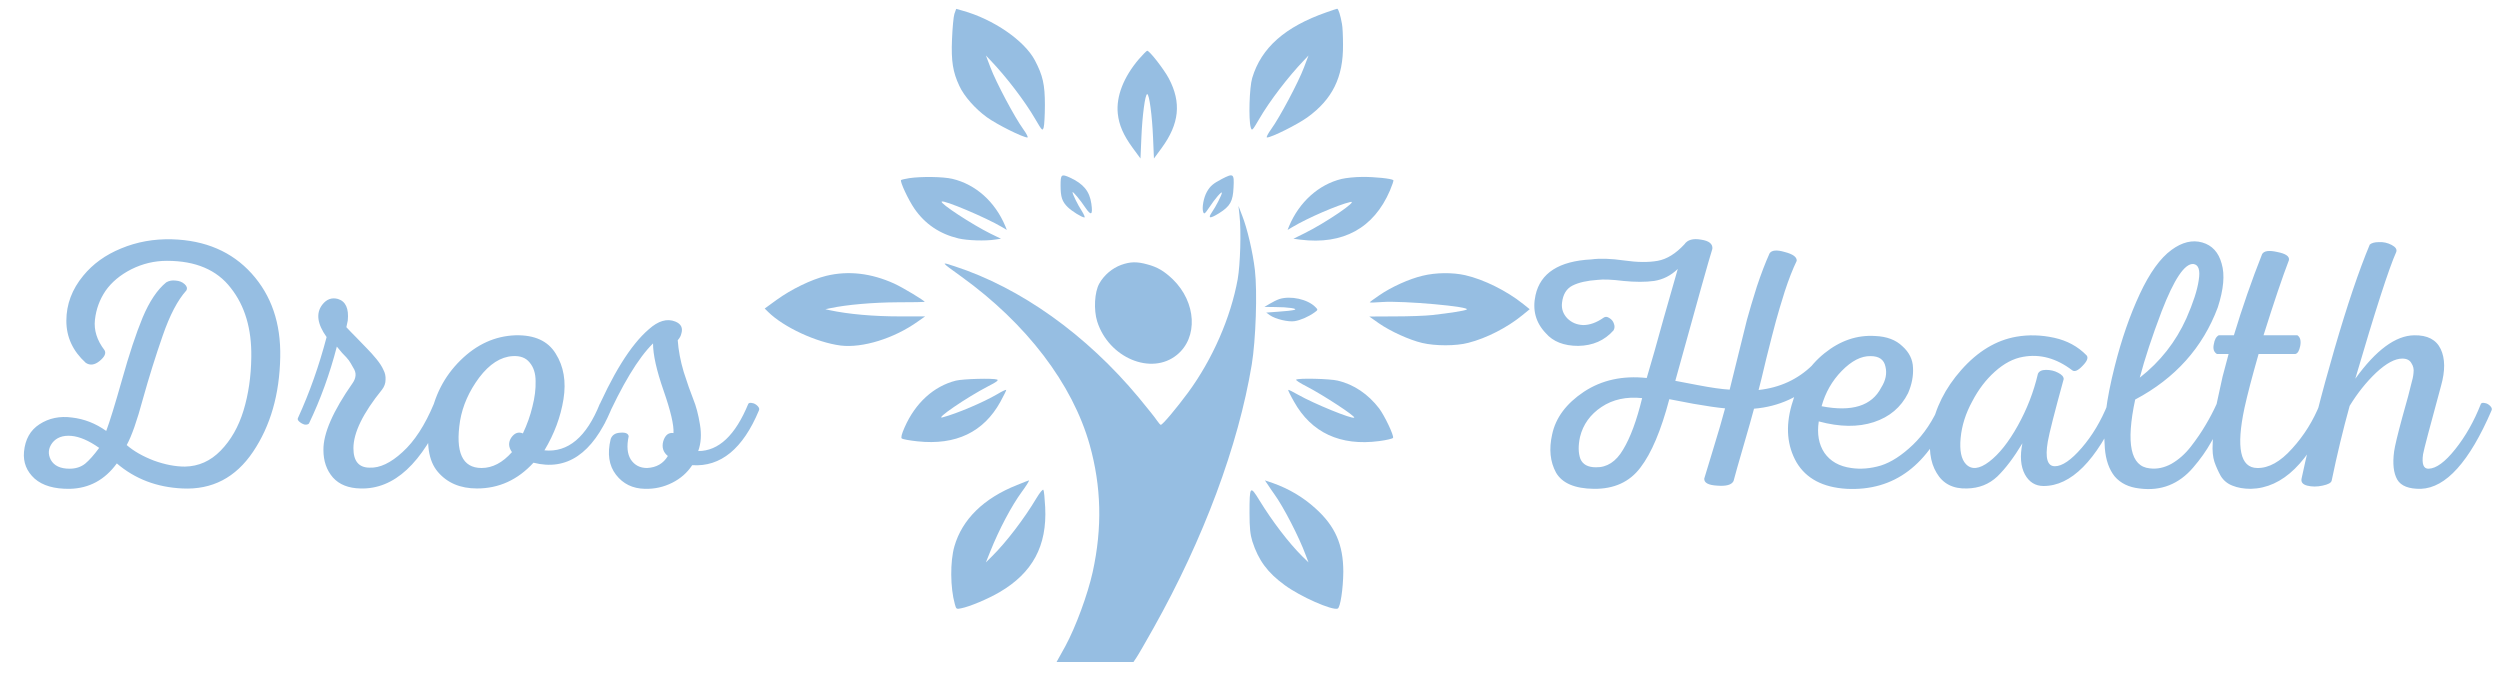 <svg width="170" height="46" viewBox="0 0 170 46" fill="none" xmlns="http://www.w3.org/2000/svg">
<path d="M11.688 16.272C13.96 16.336 15.768 17.112 17.112 18.6C18.456 20.088 19.104 21.984 19.056 24.288C19.008 26.816 18.392 28.96 17.208 30.72C16.024 32.48 14.424 33.312 12.408 33.216C10.664 33.136 9.176 32.568 7.944 31.512C7.128 32.632 6.064 33.208 4.752 33.24C3.696 33.256 2.896 33.024 2.352 32.544C1.808 32.048 1.568 31.44 1.632 30.72C1.712 29.872 2.064 29.248 2.688 28.848C3.328 28.432 4.064 28.28 4.896 28.392C5.728 28.488 6.504 28.792 7.224 29.304C7.464 28.664 7.824 27.496 8.304 25.8C8.784 24.088 9.248 22.688 9.696 21.6C10.16 20.496 10.696 19.696 11.304 19.2C11.496 19.088 11.712 19.048 11.952 19.08C12.192 19.096 12.392 19.176 12.552 19.32C12.712 19.464 12.752 19.608 12.672 19.752C12.08 20.408 11.544 21.432 11.064 22.824C10.584 24.2 10.136 25.632 9.72 27.12C9.32 28.608 8.952 29.656 8.616 30.264C9.096 30.68 9.712 31.032 10.464 31.32C11.216 31.592 11.92 31.728 12.576 31.728C13.504 31.712 14.312 31.352 15 30.648C15.704 29.928 16.224 29.016 16.56 27.912C16.896 26.808 17.072 25.6 17.088 24.288C17.12 22.368 16.656 20.8 15.696 19.584C14.752 18.352 13.304 17.736 11.352 17.736C10.504 17.736 9.696 17.928 8.928 18.312C8.176 18.696 7.592 19.184 7.176 19.776C6.776 20.368 6.536 21.024 6.456 21.744C6.376 22.448 6.592 23.136 7.104 23.808C7.232 24.016 7.12 24.264 6.768 24.552C6.432 24.824 6.12 24.864 5.832 24.672C4.952 23.872 4.512 22.92 4.512 21.816C4.512 20.696 4.896 19.672 5.664 18.744C6.32 17.944 7.176 17.328 8.232 16.896C9.304 16.448 10.456 16.24 11.688 16.272ZM4.848 29.64C4.272 29.592 3.84 29.752 3.552 30.12C3.28 30.488 3.248 30.872 3.456 31.272C3.68 31.672 4.104 31.872 4.728 31.872C5.144 31.872 5.496 31.76 5.784 31.536C6.072 31.296 6.392 30.936 6.744 30.456C6.04 29.96 5.408 29.688 4.848 29.64ZM21.009 28.8C20.945 28.864 20.849 28.888 20.721 28.872C20.593 28.84 20.473 28.776 20.361 28.68C20.249 28.584 20.217 28.496 20.265 28.416C21.049 26.704 21.697 24.872 22.209 22.92C21.569 22.024 21.473 21.288 21.921 20.712C22.209 20.344 22.561 20.216 22.977 20.328C23.505 20.488 23.729 20.976 23.649 21.792C23.617 21.936 23.585 22.088 23.553 22.248C23.713 22.424 23.937 22.656 24.225 22.944C24.513 23.232 24.753 23.48 24.945 23.688C25.153 23.896 25.369 24.136 25.593 24.408C25.817 24.68 25.977 24.928 26.073 25.152C26.185 25.36 26.233 25.584 26.217 25.824C26.217 26.064 26.137 26.288 25.977 26.496C24.681 28.096 24.033 29.424 24.033 30.48C24.033 31.36 24.401 31.8 25.137 31.8C25.825 31.832 26.569 31.48 27.369 30.744C28.185 30.008 28.897 28.912 29.505 27.456C29.553 27.392 29.641 27.376 29.769 27.408C29.897 27.44 30.017 27.512 30.129 27.624C30.241 27.72 30.281 27.816 30.249 27.912C28.713 31.512 26.801 33.28 24.513 33.216C23.697 33.2 23.073 32.952 22.641 32.472C22.209 31.976 21.993 31.352 21.993 30.6C21.977 29.48 22.641 27.96 23.985 26.04C24.097 25.88 24.161 25.712 24.177 25.536C24.193 25.36 24.137 25.176 24.009 24.984C23.897 24.776 23.801 24.616 23.721 24.504C23.641 24.392 23.489 24.224 23.265 24C23.057 23.76 22.937 23.616 22.905 23.568C22.425 25.424 21.793 27.168 21.009 28.8ZM35.053 22.8C36.349 22.768 37.261 23.184 37.789 24.048C38.333 24.912 38.509 25.944 38.317 27.144C38.125 28.344 37.693 29.504 37.021 30.624C38.621 30.784 39.877 29.728 40.789 27.456C40.837 27.392 40.925 27.376 41.053 27.408C41.197 27.424 41.325 27.488 41.437 27.6C41.549 27.696 41.581 27.8 41.533 27.912C40.285 30.856 38.533 32.04 36.277 31.464C35.205 32.632 33.925 33.216 32.437 33.216C31.301 33.216 30.413 32.84 29.773 32.088C29.133 31.336 28.957 30.152 29.245 28.536C29.517 26.936 30.205 25.592 31.309 24.504C32.413 23.416 33.661 22.848 35.053 22.8ZM34.861 24.216C34.045 24.264 33.285 24.752 32.581 25.68C31.893 26.608 31.461 27.584 31.285 28.608C30.949 30.752 31.437 31.824 32.749 31.824C33.485 31.824 34.173 31.464 34.813 30.744C34.573 30.408 34.557 30.08 34.765 29.76C34.989 29.44 35.253 29.344 35.557 29.472C35.845 28.864 36.061 28.256 36.205 27.648C36.365 27.024 36.437 26.448 36.421 25.92C36.421 25.392 36.285 24.968 36.013 24.648C35.757 24.328 35.373 24.184 34.861 24.216ZM43.854 33.24C43.022 33.224 42.366 32.904 41.886 32.28C41.406 31.656 41.286 30.848 41.526 29.856C41.622 29.584 41.838 29.44 42.174 29.424C42.526 29.392 42.718 29.472 42.75 29.664C42.606 30.336 42.654 30.864 42.894 31.248C43.15 31.632 43.518 31.824 43.998 31.824C44.638 31.792 45.11 31.52 45.414 31.008C45.094 30.752 44.99 30.416 45.102 30C45.23 29.584 45.462 29.4 45.798 29.448C45.83 28.904 45.606 27.944 45.126 26.568C44.646 25.192 44.406 24.12 44.406 23.352C43.398 24.344 42.302 26.16 41.118 28.8C41.054 28.88 40.958 28.912 40.83 28.896C40.718 28.864 40.606 28.8 40.494 28.704C40.382 28.592 40.342 28.496 40.374 28.416C41.638 25.456 42.886 23.448 44.118 22.392C44.758 21.816 45.358 21.64 45.918 21.864C46.318 22.024 46.454 22.304 46.326 22.704C46.294 22.848 46.214 22.992 46.086 23.136C46.134 23.824 46.27 24.544 46.494 25.296C46.734 26.048 46.95 26.664 47.142 27.144C47.334 27.608 47.486 28.184 47.598 28.872C47.71 29.544 47.67 30.144 47.478 30.672C48.87 30.672 50.006 29.6 50.886 27.456C50.934 27.392 51.022 27.376 51.15 27.408C51.278 27.424 51.398 27.488 51.51 27.6C51.622 27.712 51.654 27.816 51.606 27.912C50.518 30.52 49.006 31.76 47.07 31.632C46.734 32.144 46.278 32.544 45.702 32.832C45.126 33.12 44.51 33.256 43.854 33.24ZM114.545 16.608C114.753 16.304 115.129 16.2 115.673 16.296C116.217 16.376 116.473 16.584 116.441 16.92C116.249 17.512 115.409 20.504 113.921 25.896C114.033 25.912 114.537 26.008 115.433 26.184C116.345 26.36 117.073 26.464 117.617 26.496C117.729 26.048 117.913 25.304 118.169 24.264C118.425 23.224 118.633 22.384 118.793 21.744C118.969 21.104 119.193 20.352 119.465 19.488C119.753 18.624 120.041 17.872 120.329 17.232C120.473 17.008 120.817 16.976 121.361 17.136C121.921 17.28 122.193 17.48 122.177 17.736C121.905 18.296 121.633 18.992 121.361 19.824C121.105 20.64 120.905 21.312 120.761 21.84C120.617 22.368 120.401 23.208 120.113 24.36C119.841 25.512 119.665 26.232 119.585 26.52C121.041 26.36 122.265 25.792 123.257 24.816C123.465 24.624 123.649 24.648 123.809 24.888C124.001 25.16 123.945 25.456 123.641 25.776C122.441 26.976 120.985 27.648 119.273 27.792C119.129 28.336 118.889 29.184 118.553 30.336C118.217 31.488 117.993 32.28 117.881 32.712C117.753 32.968 117.385 33.072 116.777 33.024C116.169 32.992 115.873 32.832 115.889 32.544C115.889 32.528 116.081 31.896 116.465 30.648C116.849 29.4 117.129 28.44 117.305 27.768C116.777 27.72 116.057 27.616 115.145 27.456C114.233 27.28 113.689 27.176 113.513 27.144C112.953 29.272 112.297 30.824 111.545 31.8C110.809 32.776 109.753 33.256 108.377 33.24C107.081 33.224 106.225 32.856 105.809 32.136C105.409 31.4 105.321 30.536 105.545 29.544C105.785 28.408 106.505 27.44 107.705 26.64C108.921 25.84 110.345 25.528 111.977 25.704C112.297 24.632 112.681 23.28 113.129 21.648C113.593 20 113.913 18.88 114.089 18.288C113.625 18.736 113.089 19.008 112.481 19.104C111.889 19.184 111.193 19.184 110.393 19.104C109.609 19.008 109.025 18.984 108.641 19.032C107.921 19.08 107.353 19.208 106.937 19.416C106.521 19.624 106.281 20.016 106.217 20.592C106.169 20.992 106.289 21.344 106.577 21.648C106.865 21.936 107.225 22.088 107.657 22.104C108.105 22.104 108.569 21.936 109.049 21.6C109.161 21.52 109.289 21.528 109.433 21.624C109.593 21.72 109.697 21.848 109.745 22.008C109.809 22.168 109.801 22.32 109.721 22.464C109.113 23.152 108.313 23.504 107.321 23.52C106.345 23.52 105.609 23.232 105.113 22.656C104.425 21.936 104.193 21.072 104.417 20.064C104.753 18.56 106.017 17.752 108.209 17.64C108.801 17.56 109.545 17.584 110.441 17.712C111.337 17.84 112.097 17.848 112.721 17.736C113.345 17.624 113.953 17.248 114.545 16.608ZM111.665 27.072C110.593 26.96 109.673 27.16 108.905 27.672C108.137 28.184 107.649 28.864 107.441 29.712C107.313 30.304 107.321 30.8 107.465 31.2C107.625 31.584 107.977 31.776 108.521 31.776C109.273 31.792 109.889 31.392 110.369 30.576C110.865 29.76 111.297 28.592 111.665 27.072ZM127.516 22.848C128.3 22.88 128.916 23.112 129.364 23.544C129.828 23.96 130.068 24.448 130.084 25.008C130.116 25.568 130.004 26.144 129.748 26.736C129.268 27.696 128.492 28.352 127.42 28.704C126.348 29.056 125.1 29.04 123.676 28.656C123.548 29.504 123.676 30.216 124.06 30.792C124.46 31.368 125.068 31.712 125.884 31.824C126.524 31.92 127.196 31.864 127.9 31.656C128.604 31.432 129.332 30.96 130.084 30.24C130.836 29.52 131.452 28.592 131.932 27.456C131.98 27.392 132.06 27.376 132.172 27.408C132.3 27.424 132.42 27.488 132.532 27.6C132.644 27.712 132.684 27.816 132.652 27.912C131.164 31.624 128.804 33.4 125.572 33.24C123.956 33.144 122.82 32.544 122.164 31.44C121.524 30.32 121.412 29.024 121.828 27.552C122.244 26.064 122.988 24.888 124.06 24.024C125.132 23.16 126.284 22.768 127.516 22.848ZM127.204 24.216C126.564 24.2 125.908 24.536 125.236 25.224C124.58 25.896 124.124 26.696 123.868 27.624C125.932 28.024 127.284 27.6 127.924 26.352C128.228 25.872 128.324 25.4 128.212 24.936C128.116 24.456 127.78 24.216 127.204 24.216ZM137.115 22.896C137.947 22.752 138.803 22.776 139.683 22.968C140.563 23.16 141.299 23.56 141.891 24.168C142.019 24.328 141.923 24.568 141.603 24.888C141.299 25.208 141.067 25.304 140.907 25.176C139.835 24.36 138.723 24.056 137.571 24.264C136.915 24.376 136.275 24.712 135.651 25.272C135.043 25.816 134.531 26.488 134.115 27.288C133.667 28.104 133.403 28.936 133.323 29.784C133.243 30.632 133.363 31.224 133.683 31.56C134.067 31.96 134.595 31.904 135.267 31.392C135.939 30.88 136.587 30.064 137.211 28.944C137.835 27.824 138.291 26.648 138.579 25.416C138.659 25.24 138.843 25.152 139.131 25.152C139.435 25.152 139.707 25.216 139.947 25.344C140.203 25.472 140.331 25.616 140.331 25.776C139.707 28.048 139.347 29.464 139.251 30.024C139.059 31.144 139.219 31.704 139.731 31.704C140.227 31.704 140.835 31.288 141.555 30.456C142.275 29.624 142.867 28.632 143.331 27.48C143.379 27.4 143.467 27.376 143.595 27.408C143.723 27.424 143.843 27.488 143.955 27.6C144.083 27.696 144.123 27.8 144.075 27.912C142.539 31.336 140.835 33.048 138.963 33.048C138.403 33.048 137.979 32.784 137.691 32.256C137.403 31.712 137.347 31.008 137.523 30.144C136.947 31.104 136.379 31.856 135.819 32.4C135.259 32.928 134.571 33.2 133.755 33.216C132.811 33.248 132.123 32.896 131.691 32.16C131.243 31.424 131.123 30.448 131.331 29.232C131.587 27.76 132.267 26.4 133.371 25.152C134.491 23.888 135.739 23.136 137.115 22.896ZM147.665 16.992C148.385 16.464 149.081 16.296 149.753 16.488C150.425 16.68 150.865 17.16 151.073 17.928C151.297 18.68 151.209 19.672 150.809 20.904C149.785 23.64 147.913 25.728 145.193 27.168C144.553 30.16 144.881 31.72 146.177 31.848C146.673 31.912 147.169 31.808 147.665 31.536C148.161 31.248 148.601 30.856 148.985 30.36C149.369 29.864 149.697 29.384 149.969 28.92C150.257 28.44 150.513 27.952 150.737 27.456C150.785 27.392 150.873 27.376 151.001 27.408C151.129 27.424 151.249 27.488 151.361 27.6C151.473 27.712 151.505 27.816 151.457 27.912C151.057 28.776 150.689 29.496 150.353 30.072C150.033 30.648 149.625 31.224 149.129 31.8C148.649 32.36 148.105 32.76 147.497 33C146.889 33.24 146.217 33.312 145.481 33.216C144.761 33.136 144.201 32.864 143.801 32.4C143.417 31.92 143.193 31.28 143.129 30.48C143.065 29.68 143.089 28.84 143.201 27.96C143.313 27.064 143.513 26.048 143.801 24.912C144.265 23.072 144.833 21.432 145.505 19.992C146.177 18.552 146.897 17.552 147.665 16.992ZM149.153 17.952C148.561 17.904 147.841 18.976 146.993 21.168C146.337 22.896 145.841 24.4 145.505 25.68C146.897 24.592 147.953 23.248 148.673 21.648C149.137 20.592 149.417 19.728 149.513 19.056C149.625 18.368 149.505 18 149.153 17.952ZM153.056 33.24C152.576 33.24 152.16 33.168 151.808 33.024C151.472 32.896 151.208 32.68 151.016 32.376C150.84 32.056 150.696 31.736 150.584 31.416C150.472 31.08 150.432 30.648 150.464 30.12C150.48 29.592 150.504 29.128 150.536 28.728C150.568 28.312 150.656 27.784 150.8 27.144C150.944 26.504 151.056 25.992 151.136 25.608C151.232 25.224 151.368 24.712 151.544 24.072H150.752C150.544 23.944 150.472 23.728 150.536 23.424C150.584 23.104 150.696 22.896 150.872 22.8H151.904C152.48 20.896 153.12 19.056 153.824 17.28C153.952 17.056 154.296 17.008 154.856 17.136C155.432 17.248 155.696 17.432 155.648 17.688C155.2 18.856 154.624 20.56 153.92 22.8H156.224C156.416 22.928 156.48 23.168 156.416 23.52C156.352 23.856 156.24 24.04 156.08 24.072H153.584C153.136 25.64 152.816 26.864 152.624 27.744C152.048 30.448 152.336 31.808 153.488 31.824C154.272 31.84 155.064 31.4 155.864 30.504C156.68 29.608 157.312 28.592 157.76 27.456C157.808 27.392 157.896 27.376 158.024 27.408C158.152 27.424 158.272 27.488 158.384 27.6C158.496 27.712 158.528 27.824 158.48 27.936C157.04 31.424 155.232 33.192 153.056 33.24ZM161.144 16.632C161.272 16.52 161.48 16.464 161.768 16.464C162.072 16.448 162.36 16.512 162.632 16.656C162.904 16.8 163.008 16.96 162.944 17.136C162.448 18.24 161.52 21.112 160.16 25.752C161.568 23.8 162.904 22.816 164.168 22.8C165.064 22.784 165.664 23.096 165.968 23.736C166.272 24.376 166.28 25.208 165.992 26.232C165.224 29.048 164.816 30.6 164.768 30.888C164.672 31.56 164.8 31.888 165.152 31.872C165.664 31.856 166.264 31.416 166.952 30.552C167.656 29.672 168.24 28.64 168.704 27.456C168.752 27.392 168.84 27.376 168.968 27.408C169.096 27.424 169.216 27.488 169.328 27.6C169.44 27.712 169.472 27.816 169.424 27.912C167.92 31.4 166.32 33.176 164.624 33.24C163.808 33.256 163.272 33.048 163.016 32.616C162.76 32.168 162.688 31.528 162.8 30.696C162.848 30.344 163.032 29.576 163.352 28.392C163.688 27.208 163.888 26.464 163.952 26.16C164.048 25.84 164.104 25.568 164.12 25.344C164.152 25.104 164.104 24.888 163.976 24.696C163.864 24.488 163.656 24.384 163.352 24.384C162.856 24.384 162.264 24.704 161.576 25.344C160.904 25.984 160.304 26.736 159.776 27.6C159.328 29.216 158.92 30.912 158.552 32.688C158.52 32.832 158.312 32.944 157.928 33.024C157.56 33.104 157.216 33.104 156.896 33.024C156.576 32.944 156.448 32.776 156.512 32.52C157.136 29.624 157.88 26.696 158.744 23.736C159.608 20.76 160.408 18.392 161.144 16.632Z" fill="#96BEE2"/>
<path d="M64.899 0.944C64.838 1.128 64.767 1.912 64.736 2.686C64.675 4.17 64.797 4.907 65.234 5.838C65.559 6.547 66.321 7.405 67.113 7.976C67.803 8.474 69.561 9.349 69.865 9.349C69.936 9.349 69.804 9.091 69.571 8.769C68.992 7.967 67.732 5.598 67.357 4.603L67.042 3.773L67.347 4.096C68.423 5.22 69.682 6.861 70.403 8.105C70.871 8.907 70.891 8.916 70.972 8.658C71.013 8.501 71.053 7.819 71.053 7.137C71.053 5.746 70.911 5.128 70.373 4.105C69.662 2.76 67.55 1.303 65.447 0.723L65.021 0.603L64.899 0.944Z" fill="#96BEE2"/>
<path d="M90.208 0.833C87.385 1.819 85.77 3.239 85.15 5.303C84.957 5.939 84.896 8.133 85.049 8.658C85.13 8.916 85.15 8.907 85.617 8.105C86.338 6.861 87.598 5.22 88.674 4.096L88.979 3.773L88.664 4.603C88.288 5.598 87.029 7.967 86.45 8.769C86.217 9.091 86.085 9.349 86.156 9.349C86.46 9.349 88.217 8.474 88.908 7.976C90.604 6.75 91.346 5.248 91.325 3.054C91.325 2.455 91.295 1.81 91.254 1.626C91.153 1.045 91.01 0.594 90.929 0.594C90.888 0.603 90.564 0.704 90.208 0.833Z" fill="#96BEE2"/>
<path d="M77.442 4.022C76.406 5.239 75.888 6.557 76.01 7.727C76.091 8.501 76.396 9.202 77.025 10.059L77.553 10.778L77.614 9.349C77.675 7.875 77.868 6.4 78.01 6.4C78.153 6.4 78.346 7.875 78.407 9.349L78.468 10.778L78.996 10.059C80.194 8.418 80.346 6.981 79.483 5.34C79.158 4.723 78.173 3.451 78.01 3.451C77.97 3.451 77.716 3.709 77.442 4.022Z" fill="#96BEE2"/>
<path d="M72.119 12.612C72.119 13.395 72.221 13.709 72.607 14.086C72.901 14.372 73.572 14.787 73.744 14.787C73.795 14.787 73.714 14.593 73.561 14.344C73.297 13.948 72.932 13.202 72.932 13.073C72.932 12.971 73.46 13.598 73.795 14.105C74.201 14.704 74.323 14.63 74.211 13.847C74.09 12.999 73.673 12.501 72.759 12.077C72.17 11.81 72.119 11.856 72.119 12.612Z" fill="#96BEE2"/>
<path d="M83.088 12.169C82.489 12.483 82.296 12.649 82.073 13.036C81.849 13.423 81.717 14.142 81.819 14.418C81.88 14.584 81.931 14.547 82.235 14.096C82.611 13.524 83.088 12.971 83.088 13.109C83.088 13.248 82.672 14.059 82.408 14.437C82.114 14.87 82.266 14.888 82.895 14.501C83.657 14.022 83.84 13.69 83.881 12.741C83.931 11.801 83.871 11.764 83.088 12.169Z" fill="#96BEE2"/>
<path d="M61.831 12.114C61.557 12.16 61.313 12.215 61.272 12.243C61.181 12.335 61.77 13.598 62.186 14.197C62.907 15.238 63.903 15.911 65.182 16.215C65.782 16.354 67 16.4 67.681 16.289L68.067 16.234L67.346 15.883C66.117 15.275 63.903 13.828 64.035 13.709C64.167 13.579 67.031 14.787 68.138 15.441L68.463 15.635L68.361 15.377C67.66 13.709 66.35 12.538 64.756 12.16C64.116 12.013 62.664 11.994 61.831 12.114Z" fill="#96BEE2"/>
<path d="M91.223 12.169C89.669 12.547 88.349 13.736 87.658 15.377L87.557 15.635L87.882 15.441C88.938 14.814 90.979 13.93 91.822 13.736C92.442 13.589 90.147 15.155 88.684 15.874L87.953 16.234L88.43 16.298C91.325 16.658 93.417 15.515 94.514 12.962C94.666 12.602 94.778 12.28 94.747 12.252C94.635 12.142 93.457 12.022 92.635 12.031C92.157 12.031 91.528 12.096 91.223 12.169Z" fill="#96BEE2"/>
<path d="M84.287 14.649C84.409 15.708 84.338 17.994 84.165 18.98C83.688 21.607 82.449 24.436 80.783 26.703C79.991 27.773 79.057 28.888 78.935 28.888C78.894 28.888 78.782 28.75 78.671 28.593C78.569 28.427 78.01 27.736 77.442 27.044C73.877 22.759 69.408 19.57 64.909 18.105C63.954 17.791 63.944 17.782 65.366 18.805C69.804 22.003 72.932 26.104 74.1 30.252C74.892 33.09 74.964 35.874 74.303 38.897C73.958 40.445 73.156 42.62 72.445 43.938L71.846 45.016H74.466H77.076L77.279 44.712C77.391 44.555 77.909 43.652 78.437 42.712C81.85 36.629 84.206 30.298 85.12 24.787C85.394 23.128 85.506 19.846 85.333 18.363C85.191 17.146 84.815 15.533 84.46 14.639L84.216 14.003L84.287 14.649Z" fill="#96BEE2"/>
<path d="M76.243 18.012C75.634 18.234 75.075 18.704 74.75 19.284C74.425 19.865 74.364 21.072 74.608 21.856C75.39 24.335 78.295 25.551 80.031 24.132C81.484 22.952 81.352 20.556 79.757 18.999C79.168 18.436 78.711 18.16 78.01 17.976C77.309 17.782 76.863 17.791 76.243 18.012Z" fill="#96BEE2"/>
<path d="M56.174 18.759C55.169 19.008 53.818 19.662 52.812 20.39L52 20.98L52.234 21.211C53.3 22.261 55.524 23.284 57.159 23.496C58.642 23.68 60.795 23.017 62.41 21.865L62.908 21.515H61.181C59.394 21.515 57.698 21.367 56.408 21.091L56.123 21.026L56.479 20.953C57.566 20.722 59.343 20.565 61.019 20.556C62.044 20.556 62.877 20.538 62.877 20.529C62.877 20.446 61.425 19.57 60.806 19.284C59.241 18.575 57.688 18.39 56.174 18.759Z" fill="#96BEE2"/>
<path d="M96.738 18.75C95.834 18.962 94.605 19.515 93.783 20.086C93.427 20.326 93.143 20.538 93.143 20.556C93.143 20.584 93.519 20.575 93.986 20.538C95.397 20.436 100.13 20.86 99.724 21.054C99.572 21.137 98.607 21.284 97.408 21.422C96.931 21.478 95.773 21.515 94.829 21.515L93.112 21.524L93.752 21.976C94.544 22.529 95.844 23.118 96.708 23.321C97.601 23.533 99.023 23.533 99.846 23.312C101.085 22.998 102.497 22.27 103.512 21.441L104.02 21.026L103.583 20.676C102.456 19.773 100.892 18.999 99.633 18.713C98.769 18.519 97.642 18.529 96.738 18.75Z" fill="#96BEE2"/>
<path d="M86.998 20.335C86.835 20.39 86.531 20.538 86.338 20.658L85.982 20.869L86.693 20.879C87.577 20.879 88.308 20.989 88.014 21.072C87.902 21.109 87.425 21.165 86.957 21.192L86.104 21.257L86.348 21.432C86.724 21.699 87.618 21.911 88.044 21.837C88.44 21.773 88.989 21.533 89.385 21.247C89.629 21.072 89.629 21.063 89.446 20.879C88.918 20.344 87.76 20.095 86.998 20.335Z" fill="#96BEE2"/>
<path d="M65 25.883C63.497 26.261 62.248 27.395 61.516 29.054C61.313 29.514 61.252 29.754 61.323 29.819C61.374 29.865 61.862 29.957 62.4 30.012C65 30.289 66.889 29.385 68.027 27.321C68.26 26.897 68.443 26.528 68.423 26.51C68.392 26.491 68.118 26.62 67.813 26.805C66.848 27.367 65.091 28.114 64.096 28.381C63.507 28.547 65.741 27.017 67.204 26.261C67.752 25.985 67.925 25.856 67.803 25.809C67.509 25.708 65.487 25.763 65 25.883Z" fill="#96BEE2"/>
<path d="M88.136 25.819C88.095 25.846 88.41 26.058 88.836 26.27C89.974 26.86 92.188 28.307 92.086 28.399C91.954 28.519 89.324 27.441 88.288 26.851C87.933 26.648 87.618 26.491 87.597 26.51C87.577 26.528 87.75 26.888 87.993 27.312C89.171 29.422 91.142 30.344 93.782 29.994C94.28 29.929 94.707 29.828 94.727 29.773C94.798 29.616 94.148 28.261 93.782 27.773C93.041 26.805 92.066 26.141 90.969 25.883C90.441 25.754 88.257 25.699 88.136 25.819Z" fill="#96BEE2"/>
<path d="M69.164 32.98C66.899 33.874 65.426 35.312 64.898 37.155C64.604 38.187 64.614 39.956 64.929 41.081C65.02 41.422 65.04 41.431 65.345 41.367C65.934 41.256 67.193 40.721 67.965 40.27C70.22 38.952 71.205 37.118 71.073 34.491C71.043 33.901 70.992 33.367 70.951 33.312C70.911 33.247 70.718 33.477 70.474 33.883C69.651 35.265 68.412 36.888 67.457 37.828L67.041 38.242L67.336 37.505C67.955 35.957 68.798 34.381 69.479 33.45C69.773 33.053 70.017 32.666 69.966 32.666C69.946 32.666 69.59 32.805 69.164 32.98Z" fill="#96BEE2"/>
<path d="M86.246 33.007C86.368 33.201 86.551 33.459 86.643 33.588C87.262 34.436 88.339 36.519 88.785 37.735L88.978 38.242L88.552 37.828C87.628 36.906 86.531 35.468 85.657 34.049C85.007 32.98 84.967 33.026 84.967 34.878C84.967 35.91 85.018 36.353 85.16 36.814C85.576 38.104 86.196 38.943 87.364 39.791C88.43 40.574 90.583 41.523 90.959 41.385C91.142 41.33 91.335 40.03 91.345 38.887C91.345 37.035 90.796 35.772 89.436 34.556C88.613 33.809 87.648 33.238 86.561 32.851L86.013 32.666L86.246 33.007Z" fill="#96BEE2"/>
</svg>
